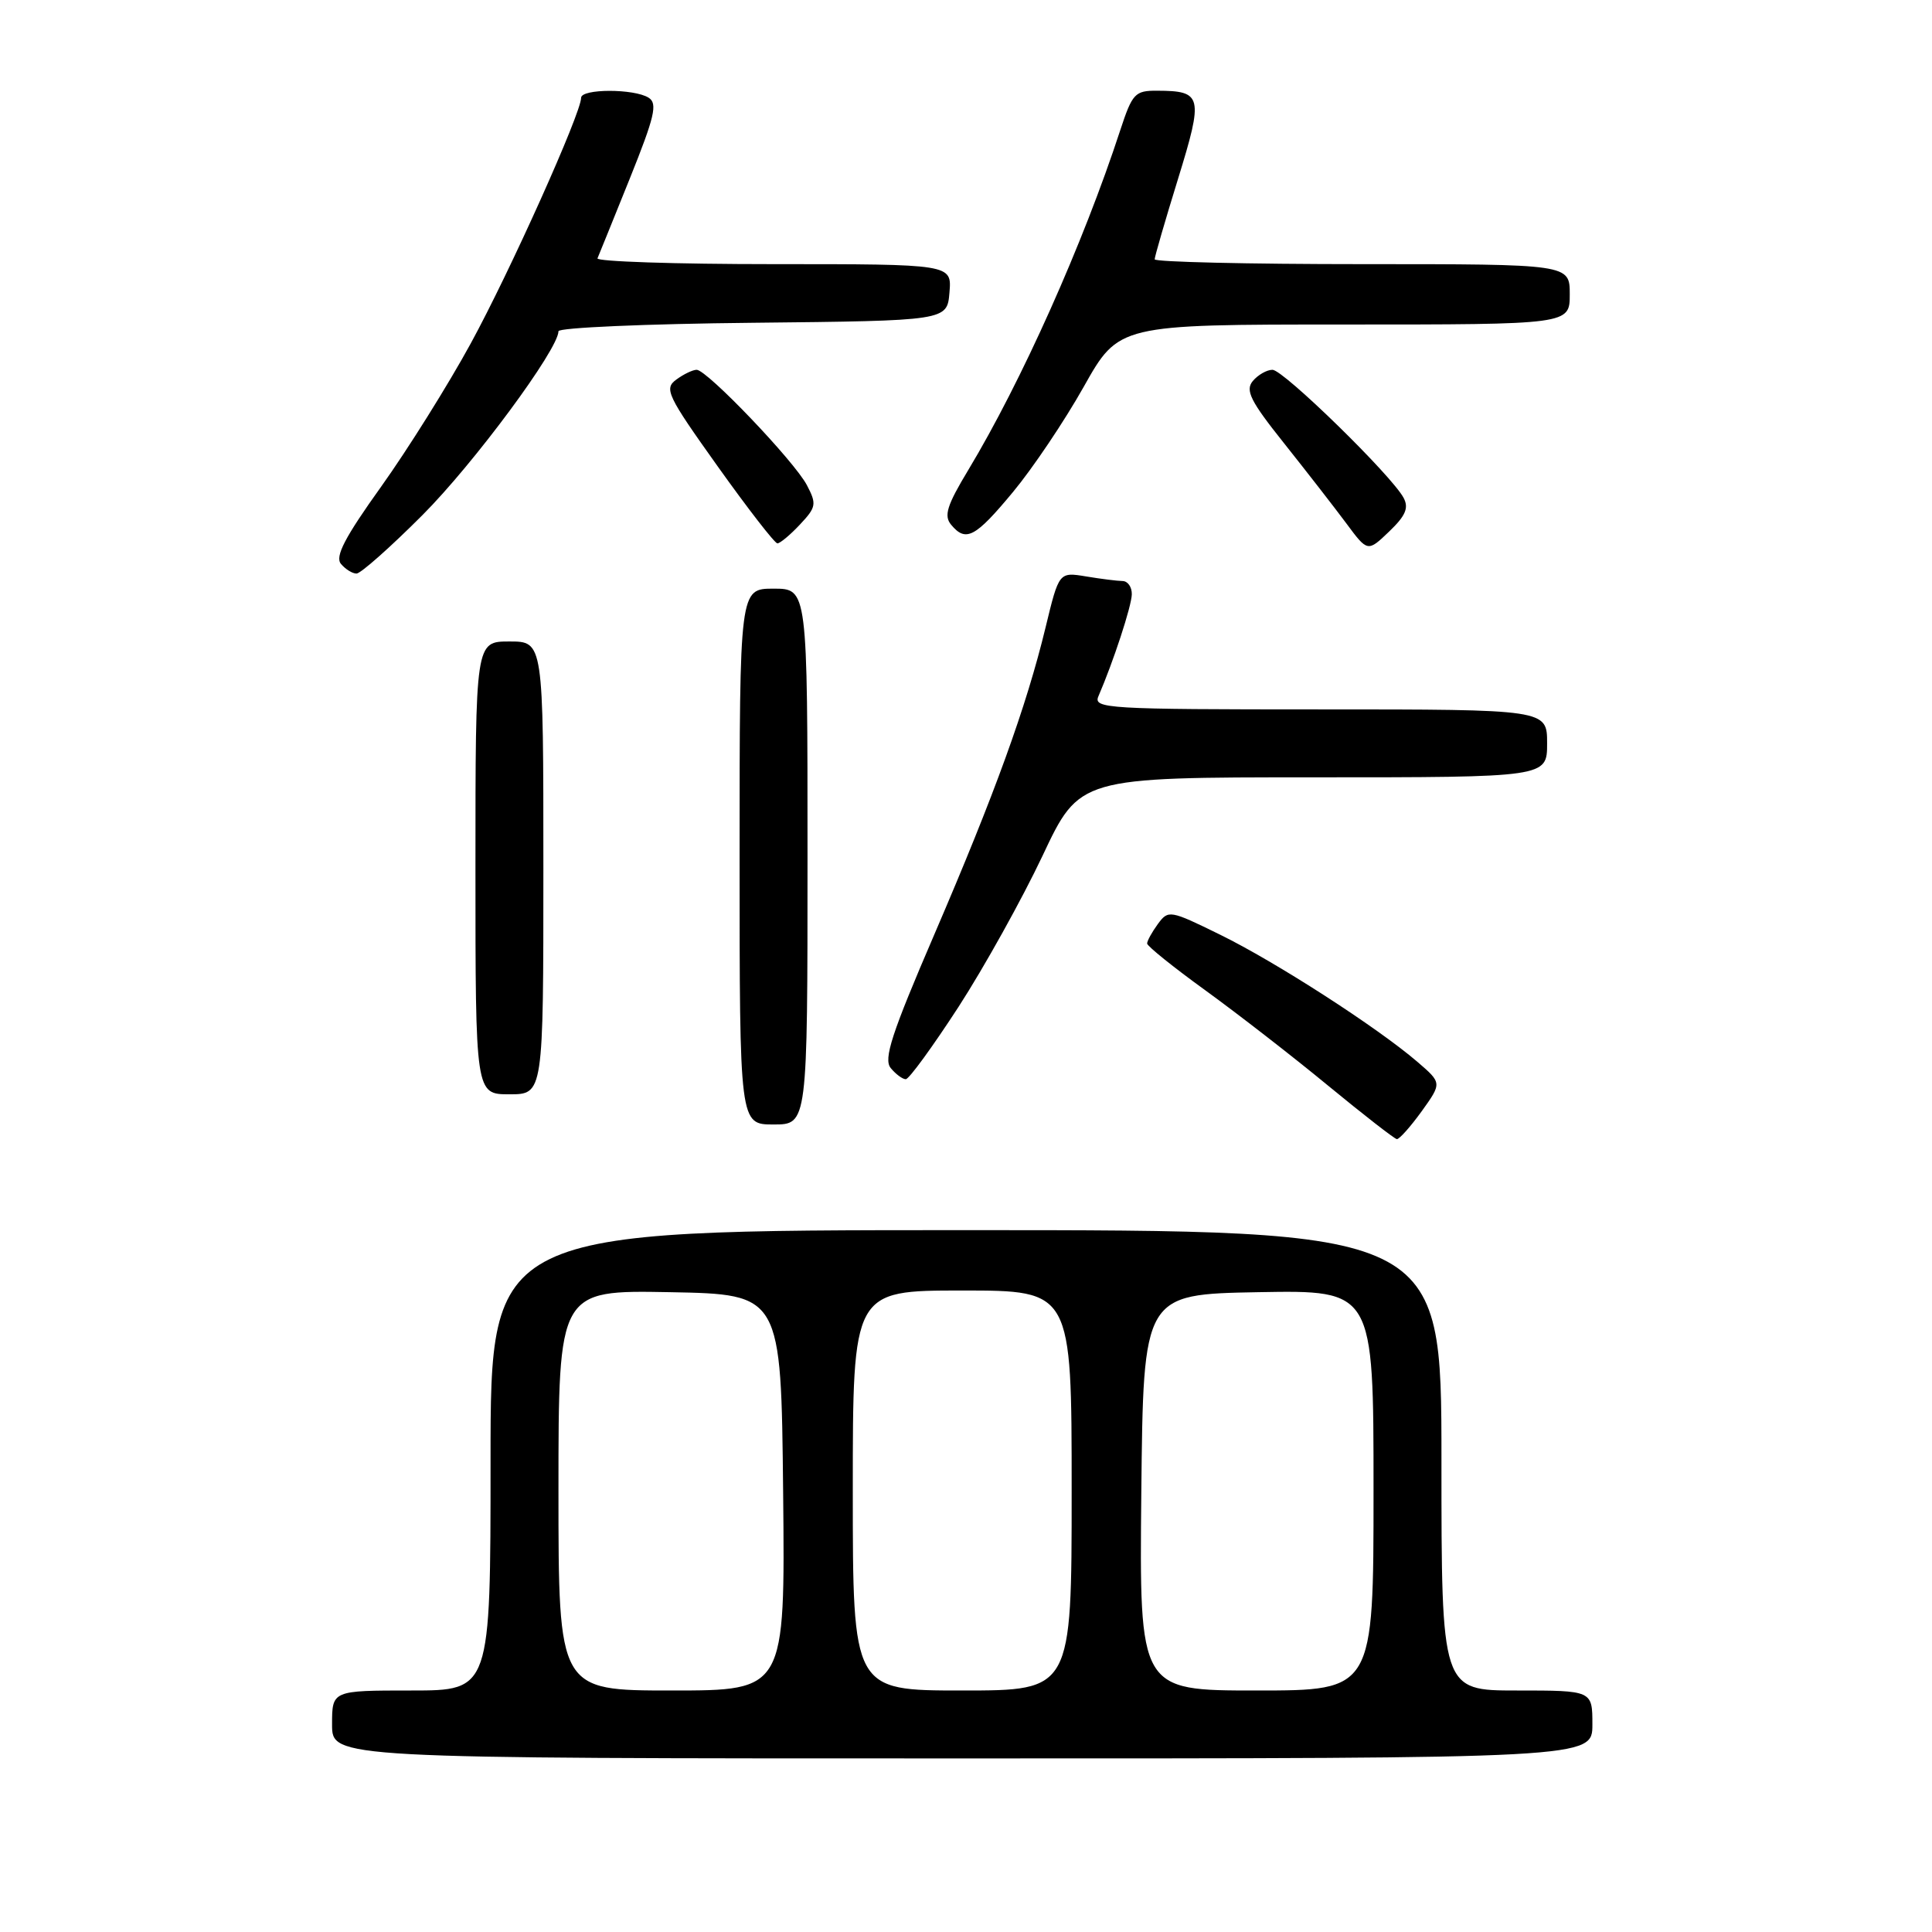 <?xml version="1.0" encoding="UTF-8" standalone="no"?>
<!DOCTYPE svg PUBLIC "-//W3C//DTD SVG 1.1//EN" "http://www.w3.org/Graphics/SVG/1.1/DTD/svg11.dtd" >
<svg xmlns="http://www.w3.org/2000/svg" xmlns:xlink="http://www.w3.org/1999/xlink" version="1.1" viewBox="0 0 256 256">
 <g >
 <path fill="currentColor"
d=" M 211.00 228.50 C 211.00 224.00 211.00 224.00 201.00 224.00 C 191.00 224.00 191.00 224.00 191.00 193.50 C 191.00 163.00 191.00 163.00 128.00 163.00 C 65.00 163.00 65.00 163.00 65.00 193.50 C 65.00 224.00 65.00 224.00 54.50 224.00 C 44.00 224.00 44.00 224.00 44.00 228.50 C 44.00 233.00 44.00 233.00 127.50 233.00 C 211.00 233.00 211.00 233.00 211.00 228.50 Z  M 188.38 147.25 C 191.07 143.50 191.07 143.50 187.79 140.68 C 182.46 136.11 169.02 127.45 161.67 123.85 C 155.01 120.58 154.81 120.55 153.42 122.44 C 152.64 123.51 152.00 124.67 152.00 125.02 C 152.00 125.36 155.49 128.17 159.75 131.25 C 164.01 134.34 171.32 140.01 176.00 143.87 C 180.68 147.72 184.77 150.90 185.09 150.94 C 185.41 150.97 186.89 149.31 188.38 147.25 Z  M 107.00 113.50 C 107.00 78.00 107.00 78.00 102.50 78.00 C 98.00 78.00 98.00 78.00 98.00 113.50 C 98.00 149.00 98.00 149.00 102.50 149.00 C 107.00 149.00 107.00 149.00 107.00 113.50 Z  M 72.00 115.00 C 72.00 85.00 72.00 85.00 67.50 85.00 C 63.00 85.00 63.00 85.00 63.00 115.00 C 63.00 145.00 63.00 145.00 67.50 145.00 C 72.00 145.00 72.00 145.00 72.00 115.00 Z  M 127.02 133.40 C 130.44 128.11 135.44 119.11 138.14 113.40 C 143.04 103.00 143.04 103.00 174.02 103.00 C 205.00 103.00 205.00 103.00 205.00 98.50 C 205.00 94.00 205.00 94.00 174.89 94.00 C 146.60 94.00 144.83 93.89 145.55 92.25 C 147.52 87.69 149.94 80.32 149.97 78.75 C 149.99 77.79 149.44 77.00 148.75 76.99 C 148.06 76.98 145.88 76.71 143.91 76.38 C 140.32 75.79 140.32 75.79 138.54 83.15 C 135.98 93.71 131.81 105.21 123.82 123.78 C 118.12 137.01 117.04 140.34 118.03 141.53 C 118.70 142.34 119.59 143.00 120.02 143.00 C 120.45 143.00 123.59 138.68 127.02 133.40 Z  M 55.98 68.25 C 62.78 61.44 74.00 46.28 74.00 43.89 C 74.00 43.42 85.59 42.91 99.75 42.77 C 125.50 42.50 125.50 42.50 125.81 38.75 C 126.12 35.00 126.12 35.00 102.48 35.00 C 89.47 35.00 78.98 34.65 79.17 34.23 C 79.35 33.81 81.28 29.05 83.45 23.66 C 86.75 15.45 87.16 13.71 85.95 12.95 C 84.03 11.73 77.00 11.74 77.00 12.96 C 77.00 14.99 67.57 36.00 62.38 45.50 C 59.38 51.00 54.04 59.53 50.52 64.46 C 45.70 71.19 44.37 73.74 45.17 74.71 C 45.76 75.42 46.69 76.00 47.24 76.00 C 47.79 76.00 51.73 72.51 55.98 68.25 Z  M 185.98 65.96 C 184.40 63.00 170.06 49.00 168.61 49.00 C 167.86 49.00 166.69 49.67 166.00 50.49 C 164.98 51.73 165.68 53.14 170.15 58.74 C 173.11 62.46 176.81 67.22 178.38 69.33 C 181.22 73.16 181.22 73.16 184.07 70.43 C 186.25 68.34 186.70 67.30 185.98 65.96 Z  M 106.00 69.50 C 108.16 67.20 108.23 66.79 106.92 64.29 C 105.27 61.13 93.68 49.00 92.31 49.00 C 91.80 49.00 90.58 49.58 89.61 50.30 C 87.97 51.50 88.39 52.39 95.10 61.80 C 99.10 67.41 102.66 72.00 103.01 72.00 C 103.36 72.00 104.71 70.88 106.00 69.50 Z  M 134.23 65.19 C 136.83 62.06 141.05 55.79 143.60 51.25 C 148.24 43.00 148.24 43.00 178.12 43.00 C 208.00 43.00 208.00 43.00 208.00 39.00 C 208.00 35.00 208.00 35.00 180.50 35.00 C 165.38 35.00 153.00 34.71 153.00 34.36 C 153.00 34.01 154.39 29.22 156.09 23.72 C 159.48 12.73 159.32 12.04 153.33 12.02 C 150.39 12.00 150.04 12.38 148.44 17.25 C 143.53 32.28 135.34 50.59 128.30 62.28 C 125.47 66.97 125.04 68.35 126.03 69.53 C 127.98 71.88 129.22 71.23 134.23 65.19 Z  M 74.00 197.47 C 74.00 170.95 74.00 170.95 88.75 171.22 C 103.50 171.50 103.50 171.50 103.77 197.75 C 104.03 224.00 104.03 224.00 89.02 224.00 C 74.00 224.00 74.00 224.00 74.00 197.47 Z  M 113.00 197.50 C 113.00 171.00 113.00 171.00 127.50 171.00 C 142.00 171.00 142.00 171.00 142.00 197.50 C 142.00 224.00 142.00 224.00 127.50 224.00 C 113.00 224.00 113.00 224.00 113.00 197.50 Z  M 151.23 197.75 C 151.50 171.50 151.50 171.50 166.75 171.22 C 182.00 170.95 182.00 170.95 182.00 197.47 C 182.00 224.00 182.00 224.00 166.48 224.00 C 150.97 224.00 150.97 224.00 151.23 197.75 Z "/>
</g>
</svg>